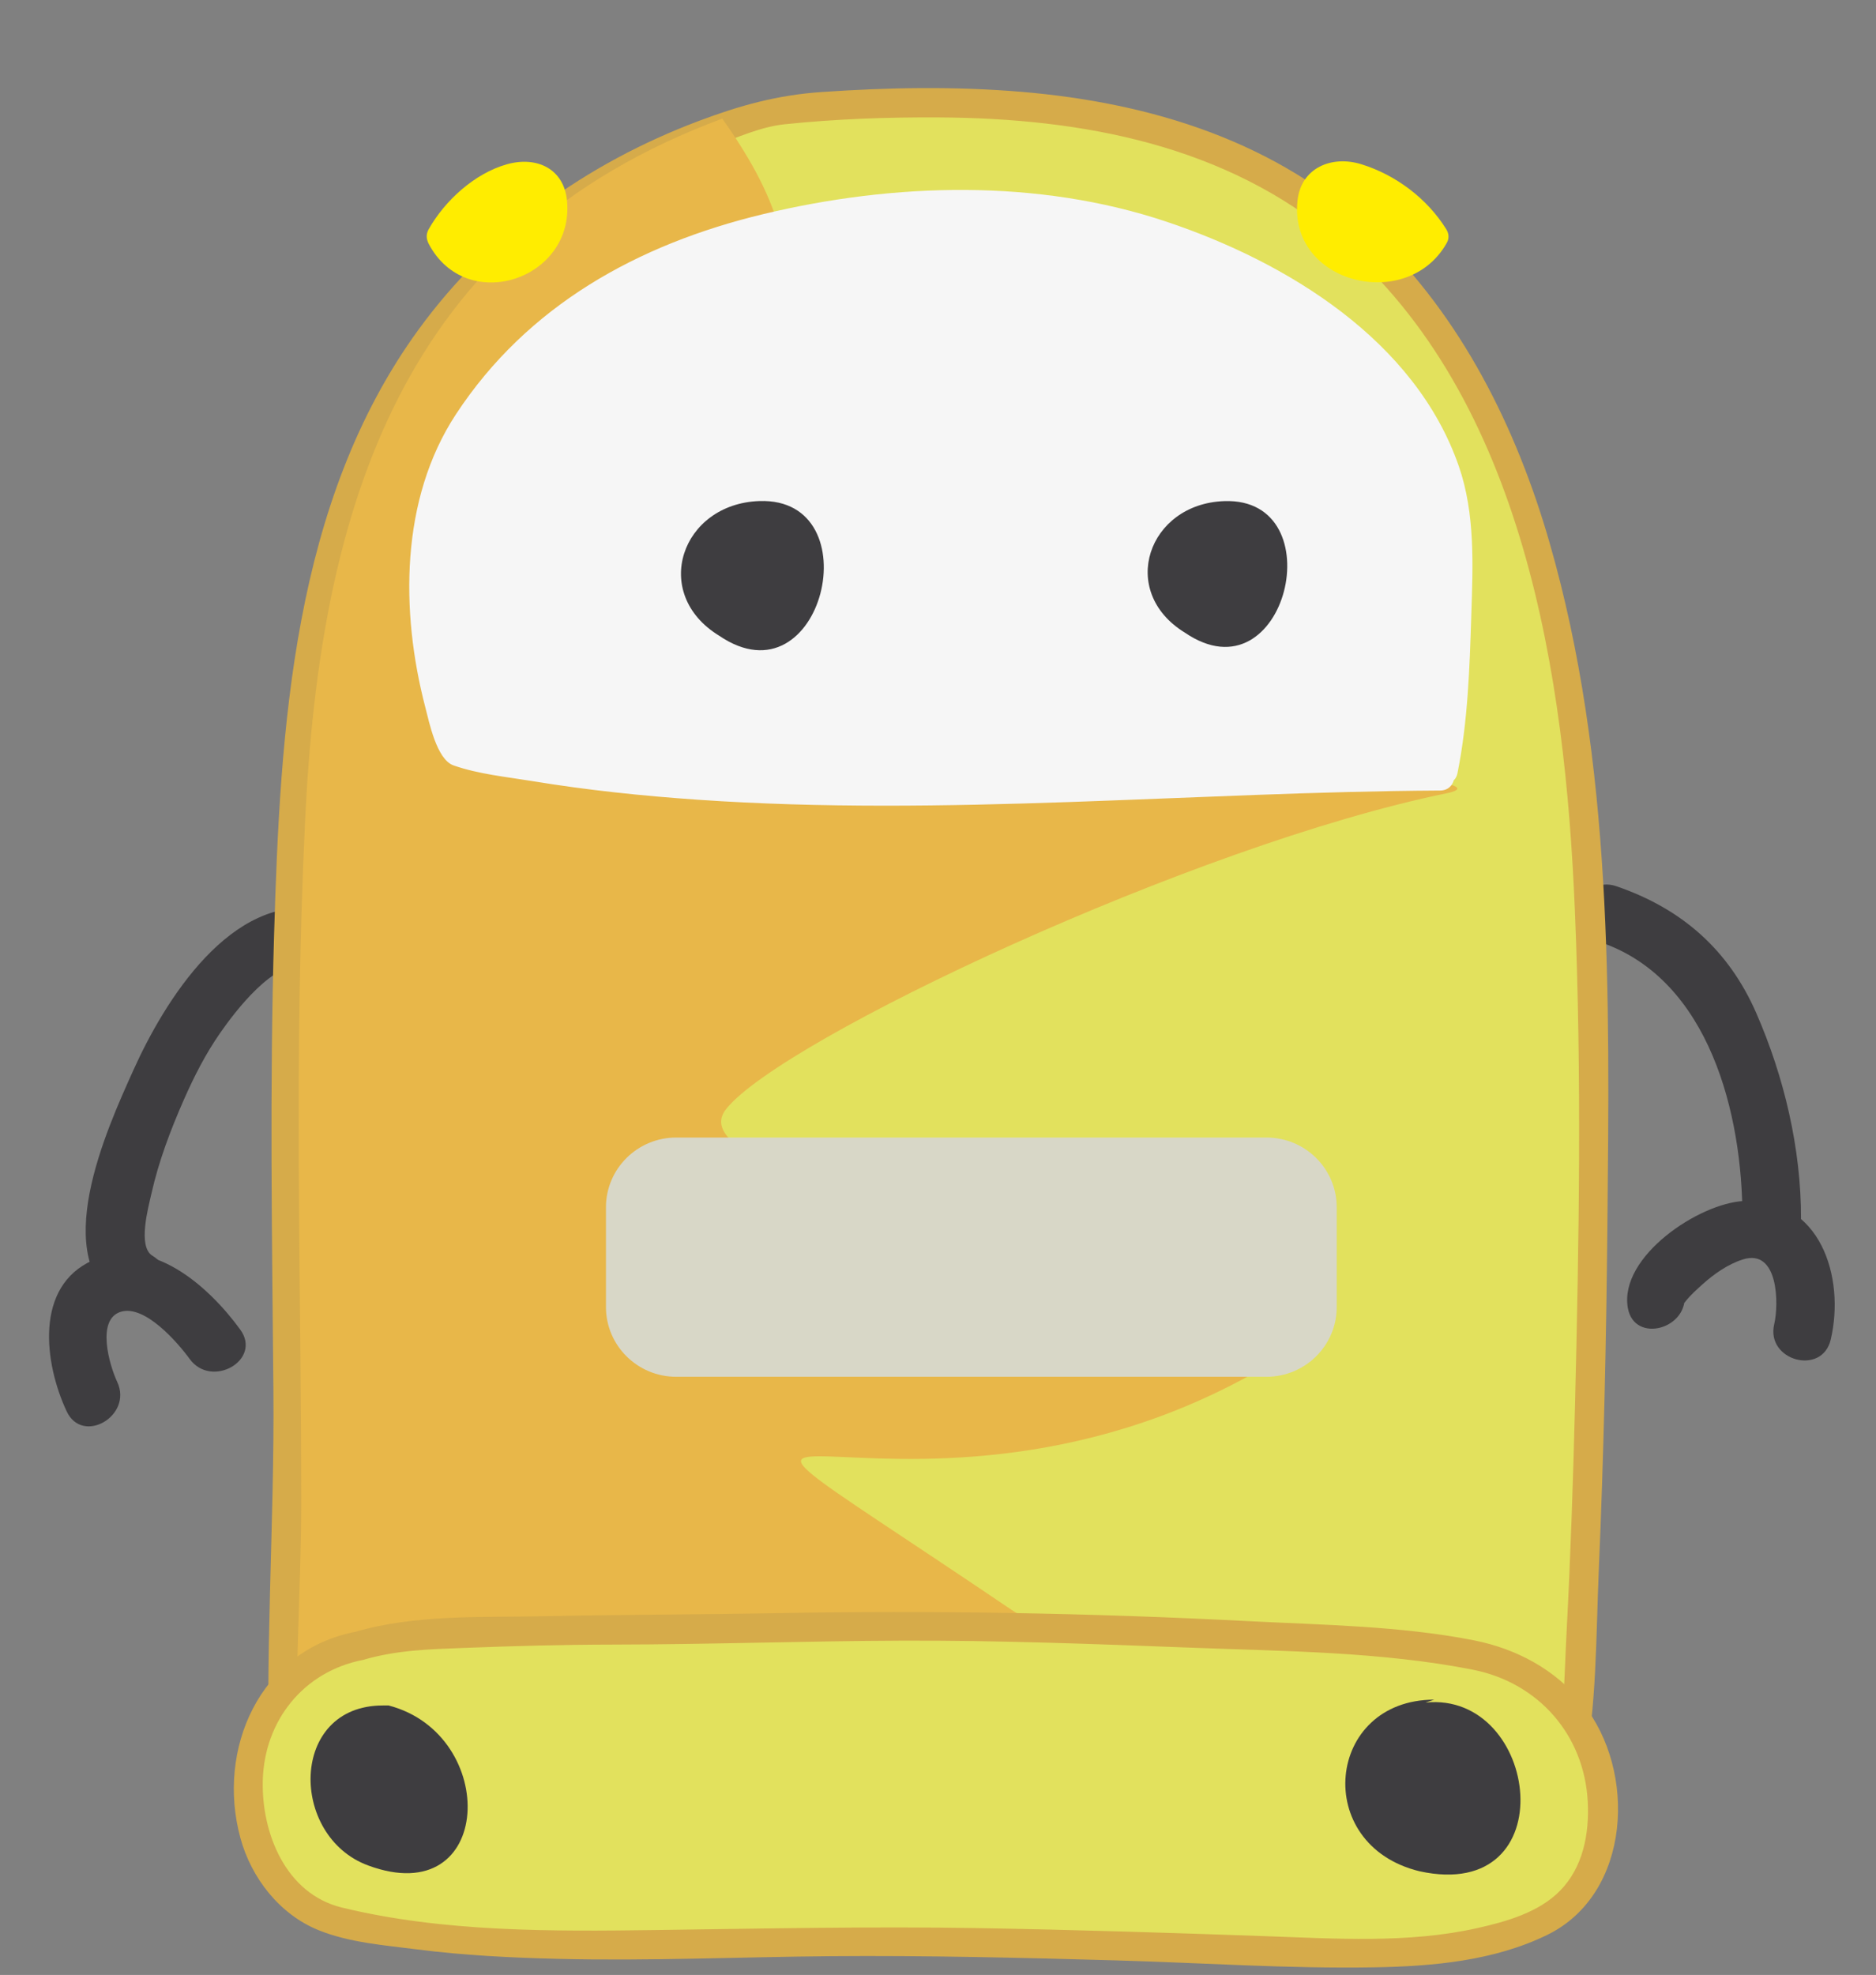 <?xml version="1.0" encoding="UTF-8" standalone="no"?>
<!-- Generator: Adobe Illustrator 16.0.0, SVG Export Plug-In . SVG Version: 6.00 Build 0)  -->

<svg
   xmlns:dc="http://purl.org/dc/elements/1.1/"
   xmlns:cc="http://creativecommons.org/ns#"
   xmlns:rdf="http://www.w3.org/1999/02/22-rdf-syntax-ns#"
   xmlns:svg="http://www.w3.org/2000/svg"
   xmlns="http://www.w3.org/2000/svg"
   xmlns:sodipodi="http://sodipodi.sourceforge.net/DTD/sodipodi-0.dtd"
   xmlns:inkscape="http://www.inkscape.org/namespaces/inkscape"
   version="1.1"
   x="0px"
   y="0px"
   width="800px"
   height="841.89px"
   viewBox="0 0 800 841.89"
   enable-background="new 0 0 800 841.89"
   xml:space="preserve"
   id="svg2"
   inkscape:version="0.48.3.1 r9886"
   sodipodi:docname="robotyellow.svg"><rect x="0" y="0" width="800" height="841.89" fill="#808080" stroke="none"/><defs
   id="defs203" /><sodipodi:namedview
   pagecolor="#ffffff"
   bordercolor="#666666"
   borderopacity="1"
   objecttolerance="10"
   gridtolerance="10"
   guidetolerance="10"
   inkscape:pageopacity="0"
   inkscape:pageshadow="2"
   inkscape:window-width="1280"
   inkscape:window-height="741"
   id="namedview201"
   showgrid="false"
   inkscape:zoom="0.28032165"
   inkscape:cx="400"
   inkscape:cy="420.94501"
   inkscape:window-x="0"
   inkscape:window-y="27"
   inkscape:window-maximized="1"
   inkscape:current-layer="svg2" />
<g
   id="Calque_1"
   display="none"
   opacity="0.5">
	<g
   display="inline"
   opacity="0.2"
   id="g5">
		<g
   id="g7">
			<path
   d="M302.796,244.299c-5.289,0.321-11.189,1.833-13.432,7.202c-2.092,5.009-0.022,10.533,2.905,14.737     c6.904,9.917,21.445,13.888,32.541,9.191c8.731-3.696,8.435-14.313,4.06-21.195c-6.08-9.565-17.986-12.463-28.493-9.845     c-3.127,0.779-1.8,5.601,1.329,4.821c7.885-1.964,15.859-0.327,21.469,5.758c3.622,3.929,6.031,11.382,0.896,15.142     c-6.871,5.029-18.888,1.746-24.69-3.349c-2.955-2.594-5.496-6.355-5.862-10.352c-0.493-5.368,4.98-6.848,9.279-7.109     C306,249.105,306.019,244.104,302.796,244.299L302.796,244.299z"
   id="path9" />
		</g>
	</g>
	<g
   display="inline"
   opacity="0.2"
   id="g11">
		<g
   id="g13">
			<path
   d="M391.094,238.558c-9.554,3.197-15.575,11.484-12.207,21.597c3.195,9.59,13.11,14.306,22.673,12.88     c10.278-1.533,17.097-10.274,14.074-20.453c-2.902-9.771-13.163-16.119-23.065-15.607c-3.208,0.166-3.224,5.167,0,5     c15.321-0.791,28.048,20.895,8.765,26.01c-7.051,1.871-13.966-1.907-17.203-8.159c-3.84-7.42,1.218-14.08,8.291-16.446     C395.464,242.362,394.16,237.532,391.094,238.558L391.094,238.558z"
   id="path15" />
		</g>
	</g>
	<g
   display="inline"
   opacity="0.2"
   id="g17">
		<g
   id="g19">
			<path
   d="M306.53,257.782c-0.31,2.118-0.399,4.298,1.087,6.015c1.074,1.241,3.039,1.46,4.502,0.892     c2.764-1.073,5.429-3.853,4.836-7.024c-0.389-2.077-2.568-2.884-4.403-3.05c-1.104-0.1-2.247,0.091-3.33,0.272     c-1.514,0.253-2.998,0.682-4.458,1.148c-1.297,0.414-2.119,1.721-1.746,3.075c0.35,1.273,1.777,2.161,3.075,1.746     c1.418-0.453,2.853-0.857,4.318-1.124c0.216-0.04,1.202-0.17,0.263-0.051c0.234-0.03,0.469-0.051,0.705-0.067     c0.418-0.03,0.838-0.029,1.256,0.008c0.394,0.035-0.728-0.107-0.349-0.048c0.073,0.011,0.145,0.026,0.216,0.042     c0.13,0.028,0.257,0.066,0.381,0.11c0.202,0.07-0.729-0.366-0.235-0.083c0.447,0.257-0.546-0.497-0.195-0.15     c0.286,0.283-0.443-0.66-0.204-0.259c0.203,0.339-0.269-0.768-0.138-0.322c0.134,0.455-0.067-0.772-0.043-0.366     c0.016,0.26-0.101,0.776,0.065-0.3c-0.046,0.296-0.375,1.03,0.058,0.027c-0.097,0.224-0.222,0.435-0.356,0.637     c-0.131,0.197-0.482,0.626,0.144-0.168c-0.076,0.096-0.157,0.189-0.238,0.281c-0.181,0.202-0.377,0.39-0.582,0.567     c-0.45,0.39,0.3-0.219,0.165-0.117c-0.099,0.074-0.2,0.144-0.303,0.211c-0.214,0.141-0.44,0.264-0.674,0.37     c0.98-0.446,0.229-0.095-0.072-0.028c-0.509,0.114,0.745-0.072,0.317-0.041c-0.111,0.008-0.222,0.004-0.332-0.007     c1.033,0.106,0.576,0.1,0.313,0.004c0.878,0.316,0.603,0.273,0.395,0.155c-0.19-0.107-0.452-0.376,0.319,0.258     c-0.037-0.03-0.07-0.064-0.104-0.098c-0.284-0.287,0.42,0.575,0.233,0.312c-0.042-0.059-0.077-0.122-0.111-0.185     c-0.209-0.385,0.257,0.652,0.133,0.328c-0.056-0.146-0.093-0.299-0.125-0.452c-0.046-0.219-0.082-0.682,0.032,0.286     c-0.013-0.112-0.02-0.225-0.026-0.337c-0.014-0.257-0.005-0.515,0.008-0.771c0.008-0.146,0.021-0.291,0.036-0.436     c0.063-0.643-0.08,0.523-0.014,0.07c0.197-1.347-0.312-2.681-1.746-3.075C308.416,255.709,306.727,256.432,306.53,257.782     L306.53,257.782z"
   id="path21" />
		</g>
	</g>
	<g
   display="inline"
   opacity="0.2"
   id="g23">
		<g
   id="g25">
			<path
   d="M397.295,250.405c-0.203,0.174-0.151,0.134,0.155-0.119c-0.115,0.08-0.241,0.142-0.365,0.203     c0.745-0.37-0.046-0.009-0.27,0.056c-0.612,0.18-1.258,0.369-1.785,0.736c-2.063,1.439-2.005,3.796-1.625,6.038     c0.168,0.99,1.402,1.957,2.411,1.835c2.586-0.311,6.151-0.71,6.458-3.955c0.08-0.85-0.323-1.721-0.769-2.418     c-0.168-0.263-0.35-0.518-0.521-0.778c-0.09-0.138-0.175-0.278-0.258-0.421c-0.11-0.189-0.373-0.879-0.064-0.074     c-0.487-1.271-1.665-2.134-3.075-1.746c-1.218,0.335-2.234,1.801-1.746,3.075c0.423,1.105,1.146,1.949,1.648,2.995     c-0.342-0.712-0.194-0.491-0.14-0.272c-0.127-0.508-0.104-0.439,0-0.953c0.081-0.401,0.187-0.472,0.442-0.76     c-0.208,0.235,0.605-0.372,0.058-0.081c0.645-0.343,0.224-0.093,0.029-0.028c-0.185,0.062-0.375,0.107-0.563,0.154     c-0.547,0.136-1.087,0.213-1.498,0.263c0.804,0.612,1.607,1.224,2.411,1.835c-0.056-0.341-0.067-0.404-0.035-0.189     c-0.017-0.16-0.028-0.32-0.034-0.481c-0.005-0.139-0.004-0.278,0.002-0.417c0.017-0.628-0.12,0.525,0.013,0     c0.087-0.256,0.054-0.181-0.099,0.227c0.21-0.41-0.418,0.45-0.101,0.148c-0.369,0.267-0.447,0.334-0.235,0.201     c0.386-0.233-0.613,0.229-0.179,0.068c1.2-0.445,2.271-0.737,3.271-1.606c1.029-0.894,0.913-2.623,0-3.535     C399.816,249.391,398.322,249.512,397.295,250.405L397.295,250.405z"
   id="path27" />
		</g>
	</g>
	<g
   display="inline"
   opacity="0.2"
   id="g29">
		<g
   id="g31">
			<path
   d="M345.97,295.017c-2.261,6.411-5.83,12.304-5.423,19.331c0.084,1.449,1.08,2.381,2.5,2.5     c4.719,0.394,16.099,1.735,16.313-5.7c0.159-5.528-7.101-11.123-10.545-14.568c-2.281-2.282-5.817,1.253-3.535,3.535     c3.134,3.135,6.863,6.319,8.88,10.34c1.258,2.507-10.052,1.481-11.112,1.393c0.833,0.833,1.667,1.667,2.5,2.5     c-0.376-6.491,3.153-12.072,5.244-18.002C351.866,293.297,347.035,291.998,345.97,295.017L345.97,295.017z"
   id="path33" />
		</g>
	</g>
	<g
   display="inline"
   opacity="0.2"
   id="g35">
		<g
   id="g37">
			<path
   d="M400.078,182.002c-4.055-13.351-27.164-12.334-37.815-12.142c-17.097,0.309-32.897,3.181-48.608,10.055     c-43.91,19.211-69.817,66.891-76.48,112.453c-2.173,14.861-2.804,29.906-2.767,44.911c0.039,15.533,0.428,31.337,2.251,46.772     c1.959,16.584,5.969,32.722,4.869,49.546c-1.145,17.51,1.061,36.139-4.271,53.071c-0.971,3.085,3.856,4.394,4.821,1.33     c4.447-14.124,3.417-28.89,3.728-43.487c0.155-7.258,1.12-14.41,0.918-21.686c-0.195-7.036-1.236-14.042-2.328-20.985     c-4.301-27.338-5.791-54.947-4.657-82.622c1.119-27.302,5.792-55.251,19.42-79.29c11.28-19.896,26.208-38.261,46.033-50.065     c15.026-8.948,31.218-13.325,48.48-14.6c8.565-0.633,17.322-0.775,25.849,0.386c4.961,0.675,13.993,1.945,15.735,7.683     C396.19,186.407,401.018,185.095,400.078,182.002L400.078,182.002z"
   id="path39" />
		</g>
	</g>
	<g
   display="inline"
   opacity="0.2"
   id="g41">
		<g
   id="g43">
			<path
   d="M376.335,177.077c24.517,7.797,47.984,18.913,63.442,40.366c14.732,20.446,19.838,47.5,21.671,72.121     c0.97,13.038,0.281,26.025-0.157,39.067c-0.524,15.633-0.955,31.268-1.919,46.881c-1.829,29.653-9.898,59.833-2.908,89.347     c0.411,1.733,0.935,3.438,1.459,5.139c0.948,3.07,5.775,1.76,4.822-1.33c-9.182-29.746-0.54-61.103,1.506-91.277     c1.059-15.616,1.47-31.27,1.979-46.91c0.429-13.165,1.122-26.254,0.318-39.42c-1.473-24.153-6.499-49.212-18.721-70.352     c-12.007-20.767-32.555-34.368-54.409-42.978c-5.173-2.038-10.457-3.792-15.754-5.476     C374.583,171.276,373.275,176.104,376.335,177.077L376.335,177.077z"
   id="path45" />
		</g>
	</g>
	<g
   display="inline"
   opacity="0.2"
   id="g47">
		<g
   id="g49">
			<path
   d="M241,473.167c52.272,0.023,104.515,1.892,156.763,3.234c13.321,0.342,26.588,1.655,39.911,2.031     c7.266,0.205,14.588,0.18,21.81-0.726c4.628-0.581,9.643-1.475,13.284-4.606c2.449-2.105-1.104-5.626-3.535-3.535     c-3.646,3.135-10.158,3.285-14.664,3.63c-7.182,0.55-14.425,0.358-21.613,0.078c-13.702-0.533-27.34-1.665-41.051-2.024     c-50.295-1.316-100.586-3.06-150.904-3.082C237.775,468.166,237.776,473.166,241,473.167L241,473.167z"
   id="path51" />
		</g>
	</g>
	<g
   display="inline"
   opacity="0.2"
   id="g53">
		<g
   id="g55">
			<path
   d="M236.5,488.667c0.168,8.061-9.282,14.217-5.911,22.665c2.319,5.813,8.126,8.771,14.056,9.492     c17.664,2.148,34.916-6.38,52.355-7.657c1.402-0.103,2.442-1.062,2.5-2.5c0.5-12.503-1.873-24.85-2-37.334     c-0.012-1.148-0.761-2.067-1.835-2.411c-0.956-0.305-1.941-1.189-2.736-1.748c-2.646-1.857-5.14,2.48-2.523,4.318     c1.558,1.094,2.188,1.695,3.93,2.252c-0.612-0.804-1.224-1.607-1.835-2.411c0.127,12.484,2.5,24.831,2,37.334     c0.833-0.833,1.667-1.667,2.5-2.5c-15.16,1.11-29.586,6.813-44.754,7.866c-6.047,0.421-13.232-0.045-16.66-5.78     c-2.194-3.671,1.061-8.124,2.789-11.332c1.737-3.225,3.203-6.53,3.125-10.254C241.433,485.447,236.433,485.44,236.5,488.667     L236.5,488.667z"
   id="path57" />
		</g>
	</g>
	<g
   display="inline"
   opacity="0.2"
   id="g59">
		<g
   id="g61">
			<path
   d="M405.167,474c-0.836,13.95,2.214,29.48,18.709,30.78c7.978,0.629,16.029-1.125,24.046-0.833     c9.966,0.364,19.83,1.459,29.743-0.203c1.382-0.232,2.029-1.856,1.746-3.076c-1.216-5.222-1.242-10.775-3.506-15.71     c-2.738-5.97-4.605-12.284-7.413-18.22c-1.377-2.914-5.688-0.374-4.316,2.523c2.589,5.477,3.99,11.453,6.778,16.837     c2.514,4.854,2.418,10.667,3.635,15.899c0.582-1.025,1.164-2.051,1.746-3.076c-8.272,1.388-16.699,0.661-25.022,0.192     c-6.883-0.388-13.503,0.055-20.358,0.549c-7.07,0.511-13.983,0.342-18.115-6.294c-3.44-5.524-3.045-13.146-2.672-19.369     C410.36,470.778,405.359,470.797,405.167,474L405.167,474z"
   id="path63" />
		</g>
	</g>
	<g
   display="inline"
   opacity="0.2"
   id="g65">
		<g
   id="g67">
			<path
   d="M295,513.167c45.054,1.201,89.653-7.211,134.667-7.334c3.224-0.009,3.225-5.009,0-5     c-45.014,0.123-89.613,8.535-134.667,7.334C291.774,508.081,291.782,513.081,295,513.167L295,513.167z"
   id="path69" />
		</g>
	</g>
	<g
   display="inline"
   opacity="0.2"
   id="g71">
		<g
   id="g73">
			<path
   d="M404.332,210.923c-25.799-4.274-52.413-11.306-78.714-7.515c-26.659,3.843-48.923,19.55-63.044,42.283     c-6.608,10.638-10.276,22.211-12.362,34.469c-2.05,12.042-3.949,24.164-4.213,36.398c-0.186,8.618-0.302,21.122,8.139,26.075     c8.348,4.899,20.859,1.757,30.065,2.731c30.206,3.196,60.47,3.257,90.807,3.452c14.96,0.097,29.93-0.139,44.837-1.474     c8.901-0.797,16.097-4.498,20.162-12.706c3.757-7.586,4.074-16.667,4.343-24.96c0.345-10.642,1.359-21.397-0.697-31.917     c-2.188-11.183-8.293-21.11-15.132-30.024c-9.133-11.902-19.292-22.966-27.363-35.664c-1.724-2.712-6.052-0.207-4.317,2.523     c7.885,12.405,17.623,23.473,26.781,34.929c8.137,10.178,14.493,21.599,16.023,34.708c1.175,10.06,0.046,21.096-0.553,31.212     c-0.52,8.794-1.975,19.359-10.141,24.398c-5.227,3.226-12.405,2.825-18.296,3.205c-8.099,0.523-16.218,0.693-24.332,0.765     c-15.553,0.139-31.105-0.296-46.658-0.313c-16.015-0.018-32.003-0.929-47.948-2.392c-6.228-0.571-12.333-1.276-18.593-1.183     c-5.368,0.081-11.467,0.762-16.465-1.61c-7.25-3.44-5.801-18.269-5.578-24.763c0.34-9.861,1.881-19.665,3.498-29.382     c1.594-9.578,3.61-18.622,7.731-27.49c4.436-9.546,10.711-18.164,18.099-25.628c15.606-15.769,36.549-23.159,58.421-23.65     c21.613-0.486,42.982,4.832,64.17,8.342C406.155,216.267,407.507,211.449,404.332,210.923L404.332,210.923z"
   id="path75" />
		</g>
	</g>
	<g
   display="inline"
   opacity="0.2"
   id="g77">
		<g
   id="g79">
			<path
   d="M236.566,346.899c-17.622,16.604-25.777,40.392-35.725,61.839c1.553,0.42,3.106,0.841,4.659,1.262     c0-0.444,0-0.889,0-1.333c0-2.646-3.278-3.2-4.659-1.262c-5.831,8.186-10.715,17.624-10.341,27.928     c0.089,2.458,3.359,3.447,4.659,1.262c3.909-6.574,3.721-15.707,8.877-21.522c3.613-4.074,8.568,6.022,9.213,8.305     c1.914,6.77,0.649,14.365,0.584,21.29c-0.031,3.226,4.969,3.223,5,0c0.079-8.361,1.295-17.041-1.55-25.102     c-1.67-4.732-6.499-10.434-11.96-10.385c-9.82,0.088-10.834,18.757-14.482,24.891c1.553,0.421,3.106,0.841,4.659,1.262     c-0.342-9.453,4.326-17.919,9.659-25.405c-1.553-0.42-3.106-0.841-4.659-1.262c0,0.444,0,0.889,0,1.333     c0,2.348,3.574,3.6,4.659,1.262c9.748-21.016,17.677-44.559,34.942-60.828C242.452,348.219,238.91,344.69,236.566,346.899     L236.566,346.899z"
   id="path81" />
		</g>
	</g>
	<g
   display="inline"
   opacity="0.2"
   id="g83">
		<g
   id="g85">
			<path
   d="M453.167,364.667c0.755,10.623,8.34,19.818,14.907,27.639c7.487,8.916,16.086,16.784,23.825,25.462     c0.367-1.393,0.735-2.786,1.103-4.178c-11.403,4.218-16.744,30.156-0.668,30.911c1.942,0.091,3.051-2.178,2.158-3.762     c-4.048-7.188-10.136-19.647,1.131-23.316c12.245-3.987,18.319,8.724,20.3,18.576c0.636,3.159,5.455,1.818,4.822-1.33     c-2.798-13.91-12.087-26.745-27.706-21.658c-14.224,4.631-8.047,21.051-2.863,30.252c0.719-1.254,1.438-2.508,2.158-3.762     c-9.508-0.446-4.259-18.775,1.998-21.089c1.8-0.666,2.419-2.703,1.103-4.178c-6.833-7.662-14.319-14.715-21.153-22.382     c-6.491-7.281-15.384-16.908-16.114-27.184C457.939,361.469,452.938,361.447,453.167,364.667L453.167,364.667z"
   id="path87" />
		</g>
	</g>
	<g
   display="inline"
   opacity="0.2"
   id="g89">
		<g
   id="g91">
			<path
   d="M283.833,386c-0.896,10.268-4.388,25.987,3.045,34.768c5.696,6.729,15.772,3.882,23.387,3.682     c15.478-0.408,30.899,1.641,46.271,3.13c11.485,1.112,23.208,3.354,34.773,2.978c9.619-0.314,16.995-4.261,17.691-14.557     c0.366-5.416-1.075-11.084-1.841-16.415c-0.861-6.006-2.594-11.567-4.009-17.417c-0.489-2.021-1.773-2.914-3.766-3.157     c-5.129-0.628-10.11-2.037-15.264-2.617c-13.665-1.54-27.632-0.078-41.27,1.063c-18.164,1.518-36.397,1.969-54.517,4.043     c-3.165,0.362-3.2,5.366,0,5c14.352-1.643,28.752-2.181,43.153-3.146c13.298-0.891,26.542-2.428,39.884-2.533     c6.533-0.051,13.074,0.359,19.493,1.607c2.247,0.437,4.434,1.051,6.707,1.355c2.49,0.333,0.557-1.119,0.88,0.216     c1.375,5.683,3.025,11.083,3.888,16.915c0.898,6.066,3.241,13.784,0.691,19.699c-2.176,5.047-9.836,4.953-14.357,4.999     c-5.465,0.056-10.961-0.607-16.36-1.394c-13.656-1.987-27.631-3.015-41.396-4.098c-7.515-0.591-15.046-0.82-22.582-0.621     c-4.413,0.116-8.921,1.129-13.33,0.443c-11.974-1.863-6.852-26.136-6.17-33.943C289.114,382.787,284.112,382.813,283.833,386     L283.833,386z"
   id="path93" />
		</g>
	</g>
	<g
   id="Calque_2"
   display="inline">
	</g>
</g>
<g
   id="Calque_3"
   transform="matrix(2.498,0,0,2.48,-473.747,-402.612)">
	<g
   id="g97">
		<g
   id="g99">
			<path
   d="m 462.942,324.325 c 18.584,6.43 24.194,29.65 24.165,47.456 -0.011,6.449 9.989,6.448 10,0 0.02,-11.991 -2.875,-24.323 -7.637,-35.295 -4.726,-10.889 -12.703,-17.939 -23.87,-21.803 -6.111,-2.115 -8.713,7.547 -2.658,9.642 l 0,0 z"
   id="path101"
   inkscape:connector-curvature="0"
   style="fill:#3e3d40" />
		</g>
	</g>
	<g
   id="g103">
		<g
   id="g105">
			<path
   d="m 244.433,318.665 c -15.343,-2.791 -26.693,15.713 -32.019,27.641 -4.512,10.104 -14.785,32.595 -1.798,40.513 5.521,3.367 10.542,-5.284 5.047,-8.635 -2.557,-1.559 -0.671,-8.372 -0.164,-10.654 1.233,-5.55 3.273,-10.979 5.549,-16.178 1.747,-3.992 3.701,-7.856 6.182,-11.445 2.546,-3.683 9.195,-12.573 14.544,-11.601 6.304,1.148 8.997,-8.488 2.659,-9.641 l 0,0 z"
   id="path107"
   inkscape:connector-curvature="0"
   style="fill:#3e3d40" />
		</g>
	</g>
	<g
   id="g109">
		<path
   d="m 457.6,466.277 c 2.918,-14.135 5.867,-121.639 2.599,-161.16 -4.654,-56.281 -22.574,-109.789 -78.543,-121.983 -26.389,-5.75 -59.389,-1.783 -59.389,-1.783 -64.5,18.179 -79.945,67.168 -82.667,124.283 -2,41.979 -0.667,78.008 -0.667,117.672 0,13.883 -1.333,34.046 -0.667,47.598 L 457.6,466.277 c -24.667,3.306 -54,0 -80,1.322 -34.667,1.983 -69.333,2.644 -104,2.644 -10,0 -13.833,1.507 -29.333,0.847"
   id="path111"
   inkscape:connector-curvature="0"
   style="fill:#e2e15d" />
		<g
   id="g113">
			<path
   d="m 460.011,466.942 c 2.23,-11.245 2.085,-23.249 2.572,-34.652 0.851,-19.891 1.286,-39.803 1.475,-59.71 0.371,-39.034 0.948,-79.125 -9.889,-116.991 -5.649,-19.741 -15.042,-38.774 -29.979,-53.134 -16.375,-15.743 -37.93,-22.438 -60.136,-24.323 -11.37,-0.965 -22.859,-0.758 -34.232,0.038 -7.477,0.523 -13.826,2.287 -20.924,4.981 -19.07,7.24 -35.74,19.206 -47.741,35.769 -21.558,29.753 -23.674,68.734 -24.717,104.097 -0.77,26.093 -0.349,52.2 -0.117,78.298 0.206,23.155 -1.57,46.468 -0.557,69.589 0.059,1.339 1.093,2.529 2.5,2.5 48.013,-1.013 96.025,-2.025 144.038,-3.038 25.099,-0.53 50.198,-1.06 75.296,-1.589 0,-1.667 0,-3.333 0,-5 -17.633,2.25 -35.464,1.471 -53.186,1.126 -19.448,-0.378 -38.786,0.939 -58.211,1.649 -19.614,0.716 -39.242,1.041 -58.868,1.154 -14.337,0.083 -28.75,1.428 -43.069,0.883 -3.226,-0.123 -3.214,4.878 0,5 13.683,0.521 27.409,-0.816 41.107,-0.873 20.281,-0.084 40.562,-0.449 60.831,-1.164 18.815,-0.665 37.553,-1.987 56.39,-1.682 18.332,0.297 36.763,1.234 55.007,-1.094 3.096,-0.395 3.314,-5.07 0,-5 -48.013,1.013 -96.025,2.025 -144.038,3.038 -25.099,0.53 -50.198,1.06 -75.296,1.589 0.833,0.833 1.667,1.667 2.5,2.5 -0.568,-12.966 0.206,-25.962 0.542,-38.925 0.373,-14.419 0.038,-28.867 -0.105,-43.289 -0.296,-29.854 -0.653,-59.798 1.27,-89.609 1.334,-20.683 4.688,-41.698 13.267,-60.715 8.432,-18.693 22.381,-33.684 40.219,-43.731 4.998,-2.815 10.257,-5.139 15.614,-7.173 3.772,-1.433 7.972,-3.333 12,-3.754 8.754,-0.916 17.579,-1.233 26.376,-1.181 24.468,0.145 48.929,4.725 67.997,21.006 32.064,27.379 38.887,75.459 40.547,115.127 1.186,28.356 0.73,56.816 0.031,85.179 -0.322,13.059 -0.764,26.116 -1.445,39.161 -0.39,7.46 -0.43,15.258 -1.889,22.611 -0.627,3.152 4.192,4.494 4.82,1.332 l 0,0 z"
   id="path115"
   inkscape:connector-curvature="0"
   style="fill:#d6ab4a" />
		</g>
	</g>
	<g
   id="g117">
		<g
   id="g119">
			<path
   d="m 360.196,471.051 -77.386,1.746 c 25.795,-0.091 51.591,-0.586 77.386,-1.746 z"
   id="path121"
   inkscape:connector-curvature="0"
   style="fill:#e8b749" />
		</g>
		<g
   id="g123">
			<path
   d="m 408.918,469.952 -2.8,0.063 c 0.936,0.019 1.869,0.036 2.805,0.057 -10e-4,-0.041 -0.004,-0.081 -0.005,-0.12 z"
   id="path125"
   inkscape:connector-curvature="0"
   style="fill:#e8b749" />
		</g>
		<g
   id="g127">
			<path
   d="m 264.754,473.204 -20.489,0.462 c 10.176,0.434 15.324,-0.067 20.489,-0.462 z"
   id="path129"
   inkscape:connector-curvature="0"
   style="fill:#e8b749" />
		</g>
		<g
   id="g131">
			<path
   d="m 411.057,464.945 c -0.442,-13.73 -38.331,-18.805 -48.718,-25.881 -77.386,-52.716 -15.196,-2.143 49.205,-45.536 14.298,-9.634 -110.401,-25.089 -97.901,-40.589 9.5,-12 80,-45.375 122.883,-54.22 14.724,-3.037 -59.883,-7.155 -81.837,-0.184 -13.454,4.271 -28.046,-1.971 -32.046,-16.471 -3.5,-13 -4.5,-28.5 -3.5,-41.5 1,-13 7.5,-26.5 3.5,-39 -1.78,-6.525 -5.499,-12.871 -9.688,-18.836 -54.915,20.557 -68.661,66.977 -71.213,120.546 -2,41.979 -0.667,78.008 -0.667,117.672 0,13.882 -1.333,34.046 -0.667,47.597 l 127.715,-2.693 c -1.928,0.094 -3.856,0.178 -5.784,0.264 l 45.922,-1.035 c -0.621,-0.014 -1.242,-0.025 -1.863,-0.037 l 4.659,-0.097 z"
   id="path133"
   inkscape:connector-curvature="0"
   style="fill:#e8b749" />
		</g>
		<g
   id="g135">
			<path
   d="m 264.754,473.204 18.056,-0.407 c -3.07,0.011 -6.141,0.022 -9.211,0.022 -3.435,0 -6.142,0.178 -8.845,0.385 z"
   id="path137"
   inkscape:connector-curvature="0"
   style="fill:#e8b749" />
		</g>
	</g>
	<g
   id="g139">
		<path
   d="m 435.509,295.726 c -66.239,0.319 -114.142,7.319 -166.686,-3.846 l -1.086,-0.384 c -5.43,-11.538 -4.919,-20.7 -5.43,-29.613 -0.881,-15.405 5.43,-25.767 14.66,-36.919 21.175,-23.844 72.213,-33.843 108.048,-23.075 27.148,8.077 47.784,25.222 52.67,45.99 1.629,8.076 0.377,37.173 -1.634,46.693"
   id="path141"
   inkscape:connector-curvature="0"
   style="fill:#f6f6f6" />
		<g
   id="g143">
			<path
   d="m 435.509,293.226 c -55.168,0.321 -111.493,7.654 -166.021,-3.757 -1.066,-0.223 -2.448,-7.039 -2.811,-8.438 -0.813,-3.142 -1.162,-6.38 -1.411,-9.607 -0.507,-6.578 -1,-13.422 0.142,-19.943 2.05,-11.7 10.262,-22.797 19.141,-30.355 17.658,-15.03 43.483,-20.436 66.048,-21.025 27.639,-0.723 57.831,8.486 75.801,30.529 7.358,9.026 9.495,18.748 9.535,30.035 0.039,10.953 -0.136,22.468 -2.293,33.243 -0.63,3.148 4.189,4.489 4.822,1.329 1.774,-8.867 2.073,-18.117 2.357,-27.128 0.27,-8.548 0.688,-17.432 -2.127,-25.62 -7.438,-21.634 -29.328,-35.098 -49.911,-42.038 -21.972,-7.409 -46.5,-6.706 -68.826,-1.305 -21.426,5.183 -40.281,15.713 -52.473,34.414 -9.517,14.597 -9.483,33.913 -5.225,50.361 0.663,2.56 1.935,8.969 4.813,9.987 4.25,1.504 9.057,1.973 13.496,2.708 9.371,1.551 18.83,2.545 28.303,3.201 42.113,2.916 84.495,-1.344 126.638,-1.589 3.225,-0.021 3.227,-5.021 0.002,-5.002 l 0,0 z"
   id="path145"
   inkscape:connector-curvature="0"
   style="fill:#f6f6f6" />
		</g>
	</g>
	<g
   id="g147">
		<path
   d="m 398.669,248.479 c -13.047,0.438 -18.224,15.537 -6.737,22.616 17.269,11.859 25.557,-23.247 6.737,-22.616"
   id="path149"
   inkscape:connector-curvature="0"
   style="fill:#3e3d40" />
	</g>
	<g
   id="g151">
		<path
   d="m 265,203 c 4.5,9.5 18.329,5.87 19,-3.5 0.949,-13.25 -14.5,-5 -19,3.5"
   id="path153"
   inkscape:connector-curvature="0"
   style="fill:#ffed00" />
		<g
   id="g155">
			<path
   d="m 262.841,204.262 c 6.435,12.303 24.806,6.135 23.614,-7.333 -0.497,-5.621 -5.207,-7.778 -10.263,-6.348 -5.517,1.56 -10.597,6.246 -13.352,11.158 -1.579,2.815 2.74,5.335 4.317,2.523 1.188,-2.118 12.006,-13.582 14.096,-8.024 3.277,8.717 -9.965,13.397 -14.096,5.5 -1.493,-2.858 -5.808,-0.33 -4.316,2.524 l 0,0 z"
   id="path157"
   inkscape:connector-curvature="0"
   style="fill:#ffed00" />
		</g>
	</g>
	<g
   id="g159">
		<path
   d="m 434.383,203 c -4.926,9.5 -20.06,5.87 -20.795,-3.5 -1.039,-13.25 15.869,-5 20.795,3.5"
   id="path161"
   inkscape:connector-curvature="0"
   style="fill:#ffed00" />
		<g
   id="g163">
			<path
   d="m 432.225,201.738 c -4.302,7.492 -17.907,4.35 -16.012,-4.995 0.689,-3.399 5.848,-0.968 7.609,-0.072 3.362,1.71 6.422,4.375 8.402,7.591 1.687,2.74 6.013,0.23 4.316,-2.523 -3.233,-5.252 -8.61,-9.331 -14.489,-11.163 -5.054,-1.575 -10.292,0.598 -10.898,6.239 -1.531,14.244 18.588,19.292 25.388,7.447 1.608,-2.801 -2.712,-5.319 -4.316,-2.524 l 0,0 z"
   id="path165"
   inkscape:connector-curvature="0"
   style="fill:#ffed00" />
		</g>
	</g>
	<path
   d="m 417.846,387 c 0,6.628 -5.372,12 -12,12 H 305.093 c -6.627,0 -12,-5.372 -12,-12 v -17.125 c 0,-6.628 5.373,-12 12,-12 h 100.753 c 6.628,0 12,5.372 12,12 V 387 z"
   id="path167"
   inkscape:connector-curvature="0"
   style="fill:#d8d7c7" />
	<g
   id="g169">
		<path
   d="m 250.965,445.253 c -25.118,4.334 -24.578,42.81 -2.676,47.62 27.875,5.771 58.31,3.208 86.754,3.208 27.021,0 53.759,0.961 80.498,1.923 17.92,0.32 43.084,-0.622 46.732,-16.953 4.681,-20.944 -8.903,-33.066 -23.979,-34.67 -24.176,-2.886 -48.639,-3.528 -73.1,-4.169 -24.177,-0.962 -48.64,0.321 -72.817,0.321 -8.533,0 -17.066,0.319 -25.315,0.641 -2.844,0 -8.946,-0.196 -16.097,2.079"
   id="path171"
   inkscape:connector-curvature="0"
   style="fill:#e2e15d" />
		<g
   id="g173">
			<path
   d="m 250.3,442.842 c -16.358,3.189 -23.729,20.211 -19.611,35.434 1.855,6.86 6.682,13.127 13.343,15.846 5.259,2.146 11.275,2.591 16.868,3.313 7.96,1.026 15.997,1.418 24.015,1.619 15.494,0.388 30.995,-0.328 46.488,-0.459 16.299,-0.137 32.608,0.26 48.899,0.725 14.655,0.419 29.358,1.447 44.021,1.19 9.966,-0.175 20.399,-1.118 29.459,-5.574 14.351,-7.06 15.344,-28.189 6.036,-39.784 -4.684,-5.836 -11.266,-9.402 -18.553,-10.851 -12.453,-2.476 -25.773,-2.64 -38.424,-3.296 -26.961,-1.399 -53.966,-1.874 -80.956,-1.368 -13.111,0.245 -26.228,0.239 -39.337,0.521 -10.639,0.228 -21.944,-0.345 -32.248,2.684 -3.086,0.908 -1.771,5.733 1.329,4.822 5.804,-1.707 11.381,-1.833 17.341,-2.064 8.455,-0.327 16.906,-0.558 25.367,-0.569 16.413,-0.022 32.819,-0.611 49.232,-0.674 16.454,-0.063 32.936,0.572 49.376,1.205 15.838,0.609 32.543,0.688 48.128,3.786 11.267,2.239 19.026,11.269 19.624,22.669 0.289,5.521 -0.792,11.29 -4.733,15.331 -3.66,3.753 -9.24,5.32 -14.19,6.434 -11.708,2.634 -24.134,1.795 -36.017,1.372 -16.337,-0.58 -32.676,-1.102 -49.021,-1.384 -18.345,-0.315 -36.654,0.078 -54.995,0.327 -17.746,0.241 -36.382,0.388 -53.728,-3.864 -9.621,-2.359 -13.728,-12.834 -13.505,-21.816 0.256,-10.318 6.973,-18.774 17.12,-20.752 3.164,-0.618 1.822,-5.436 -1.328,-4.823 l 0,0 z"
   id="path175"
   inkscape:connector-curvature="0"
   style="fill:#d6ab4a" />
		</g>
	</g>
	<g
   id="g177">
		<path
   d="m 319.304,248.468 c -13.351,0.448 -18.648,15.898 -6.896,23.141 17.67,12.134 26.154,-23.786 6.896,-23.141"
   id="path179"
   inkscape:connector-curvature="0"
   style="fill:#3e3d40" />
	</g>
	<g
   id="g181">
		<g
   id="g183">
			<path
   d="m 209.663,399.887 c -1.346,-2.895 -3.618,-10.766 0.618,-12.062 4.105,-1.256 9.722,5.308 11.747,8.109 3.739,5.173 12.42,0.19 8.635,-5.047 -5.412,-7.487 -15.239,-16.351 -25.159,-11.918 -10.021,4.478 -8.298,17.748 -4.476,25.965 2.718,5.842 11.336,0.76 8.635,-5.047 l 0,0 z"
   id="path185"
   inkscape:connector-curvature="0"
   style="fill:#3e3d40" />
		</g>
	</g>
	<g
   id="g187">
		<g
   id="g189">
			<path
   d="m 477.174,384.455 c 0.283,1.704 -0.351,2.309 0.209,1.592 0.841,-1.079 1.882,-2.008 2.89,-2.925 1.958,-1.783 4.37,-3.487 6.91,-4.293 6.092,-1.931 6.153,7.694 5.349,11.126 -1.472,6.273 8.171,8.936 9.643,2.658 2.502,-10.668 -1.753,-24.491 -14.821,-23.829 -7.693,0.39 -21.283,9.544 -19.821,18.329 1.055,6.35 10.69,3.648 9.641,-2.658 l 0,0 z"
   id="path191"
   inkscape:connector-curvature="0"
   style="fill:#3e3d40" />
		</g>
	</g>
	<g
   id="g193">
		<path
   d="m 255,455.5 c -16,0 -16,22.5 -2.5,27.5 21.5,8 22.5,-22.5 3.5,-27.5"
   id="path195"
   inkscape:connector-curvature="0"
   style="fill:#3e3d40" />
	</g>
	<g
   id="g197">
		<path
   d="m 434.5,454.5 c -18.5,0 -21,25 -2.5,29.5 25,5.5 20.5,-31 1,-29"
   id="path199"
   inkscape:connector-curvature="0"
   style="fill:#3e3d40" />
	</g>
</g>
</svg>